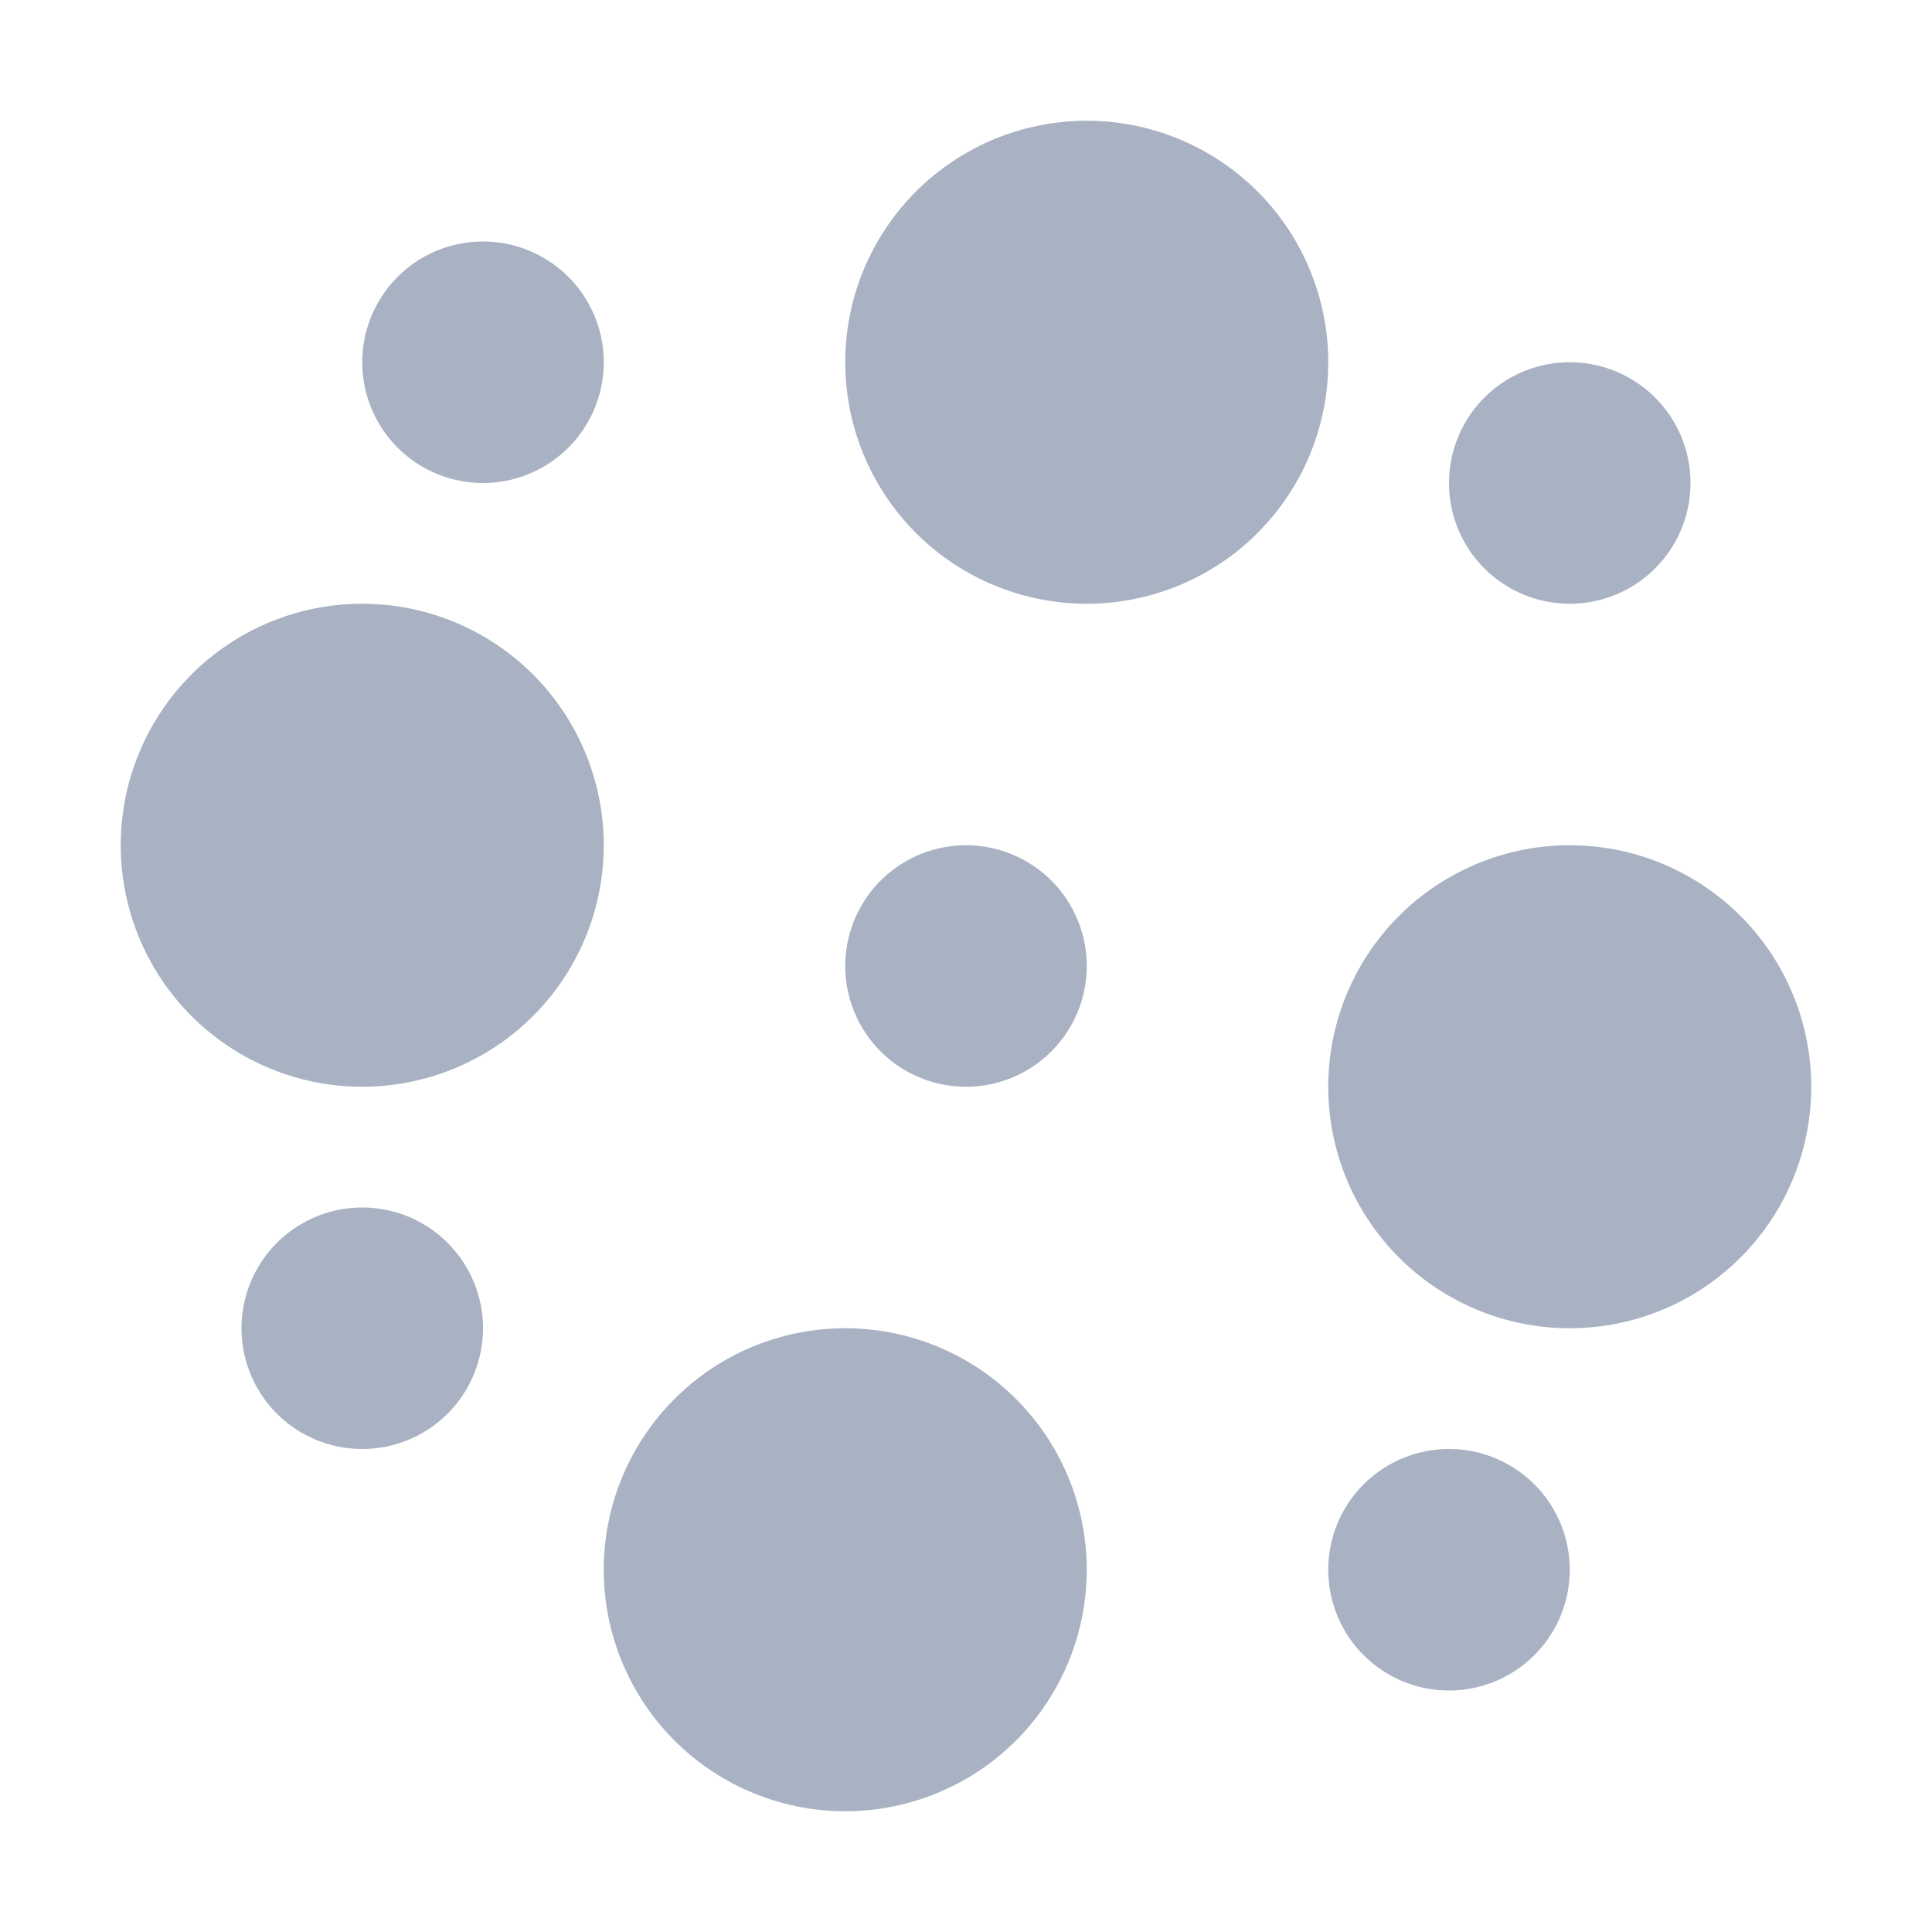 <svg xmlns="http://www.w3.org/2000/svg" width="16" height="16" version="1.1">
 <defs>
  <style id="current-color-scheme" type="text/css">
   .ColorScheme-Text { color:#A9B2C3; } .ColorScheme-Highlight { color:#4285f4; } .ColorScheme-NeutralText { color:#ff9800; } .ColorScheme-PositiveText { color:#4caf50; } .ColorScheme-NegativeText { color:#f44336; }
  </style>
 </defs>
 <path style="fill:currentColor" class="ColorScheme-Text" d="M 9 1 A 2 2 0 0 0 7 3 A 2 2 0 0 0 9 5 A 2 2 0 0 0 11 3 A 2 2 0 0 0 9 1 z M 4 2 A 1 1 0 0 0 3 3 A 1 1 0 0 0 4 4 A 1 1 0 0 0 5 3 A 1 1 0 0 0 4 2 z M 13 3 A 1 1 0 0 0 12 4 A 1 1 0 0 0 13 5 A 1 1 0 0 0 14 4 A 1 1 0 0 0 13 3 z M 3 5 A 2 2 0 0 0 1 7 A 2 2 0 0 0 3 9 A 2 2 0 0 0 5 7 A 2 2 0 0 0 3 5 z M 8 7 A 1 1 0 0 0 7 8 A 1 1 0 0 0 8 9 A 1 1 0 0 0 9 8 A 1 1 0 0 0 8 7 z M 13 7 A 2 2 0 0 0 11 9 A 2 2 0 0 0 13 11 A 2 2 0 0 0 15 9 A 2 2 0 0 0 13 7 z M 3 10 A 1 1 0 0 0 2 11 A 1 1 0 0 0 3 12 A 1 1 0 0 0 4 11 A 1 1 0 0 0 3 10 z M 7 11 A 2 2 0 0 0 5 13 A 2 2 0 0 0 7 15 A 2 2 0 0 0 9 13 A 2 2 0 0 0 7 11 z M 12 12 A 1 1 0 0 0 11 13 A 1 1 0 0 0 12 14 A 1 1 0 0 0 13 13 A 1 1 0 0 0 12 12 z"/>
</svg>
